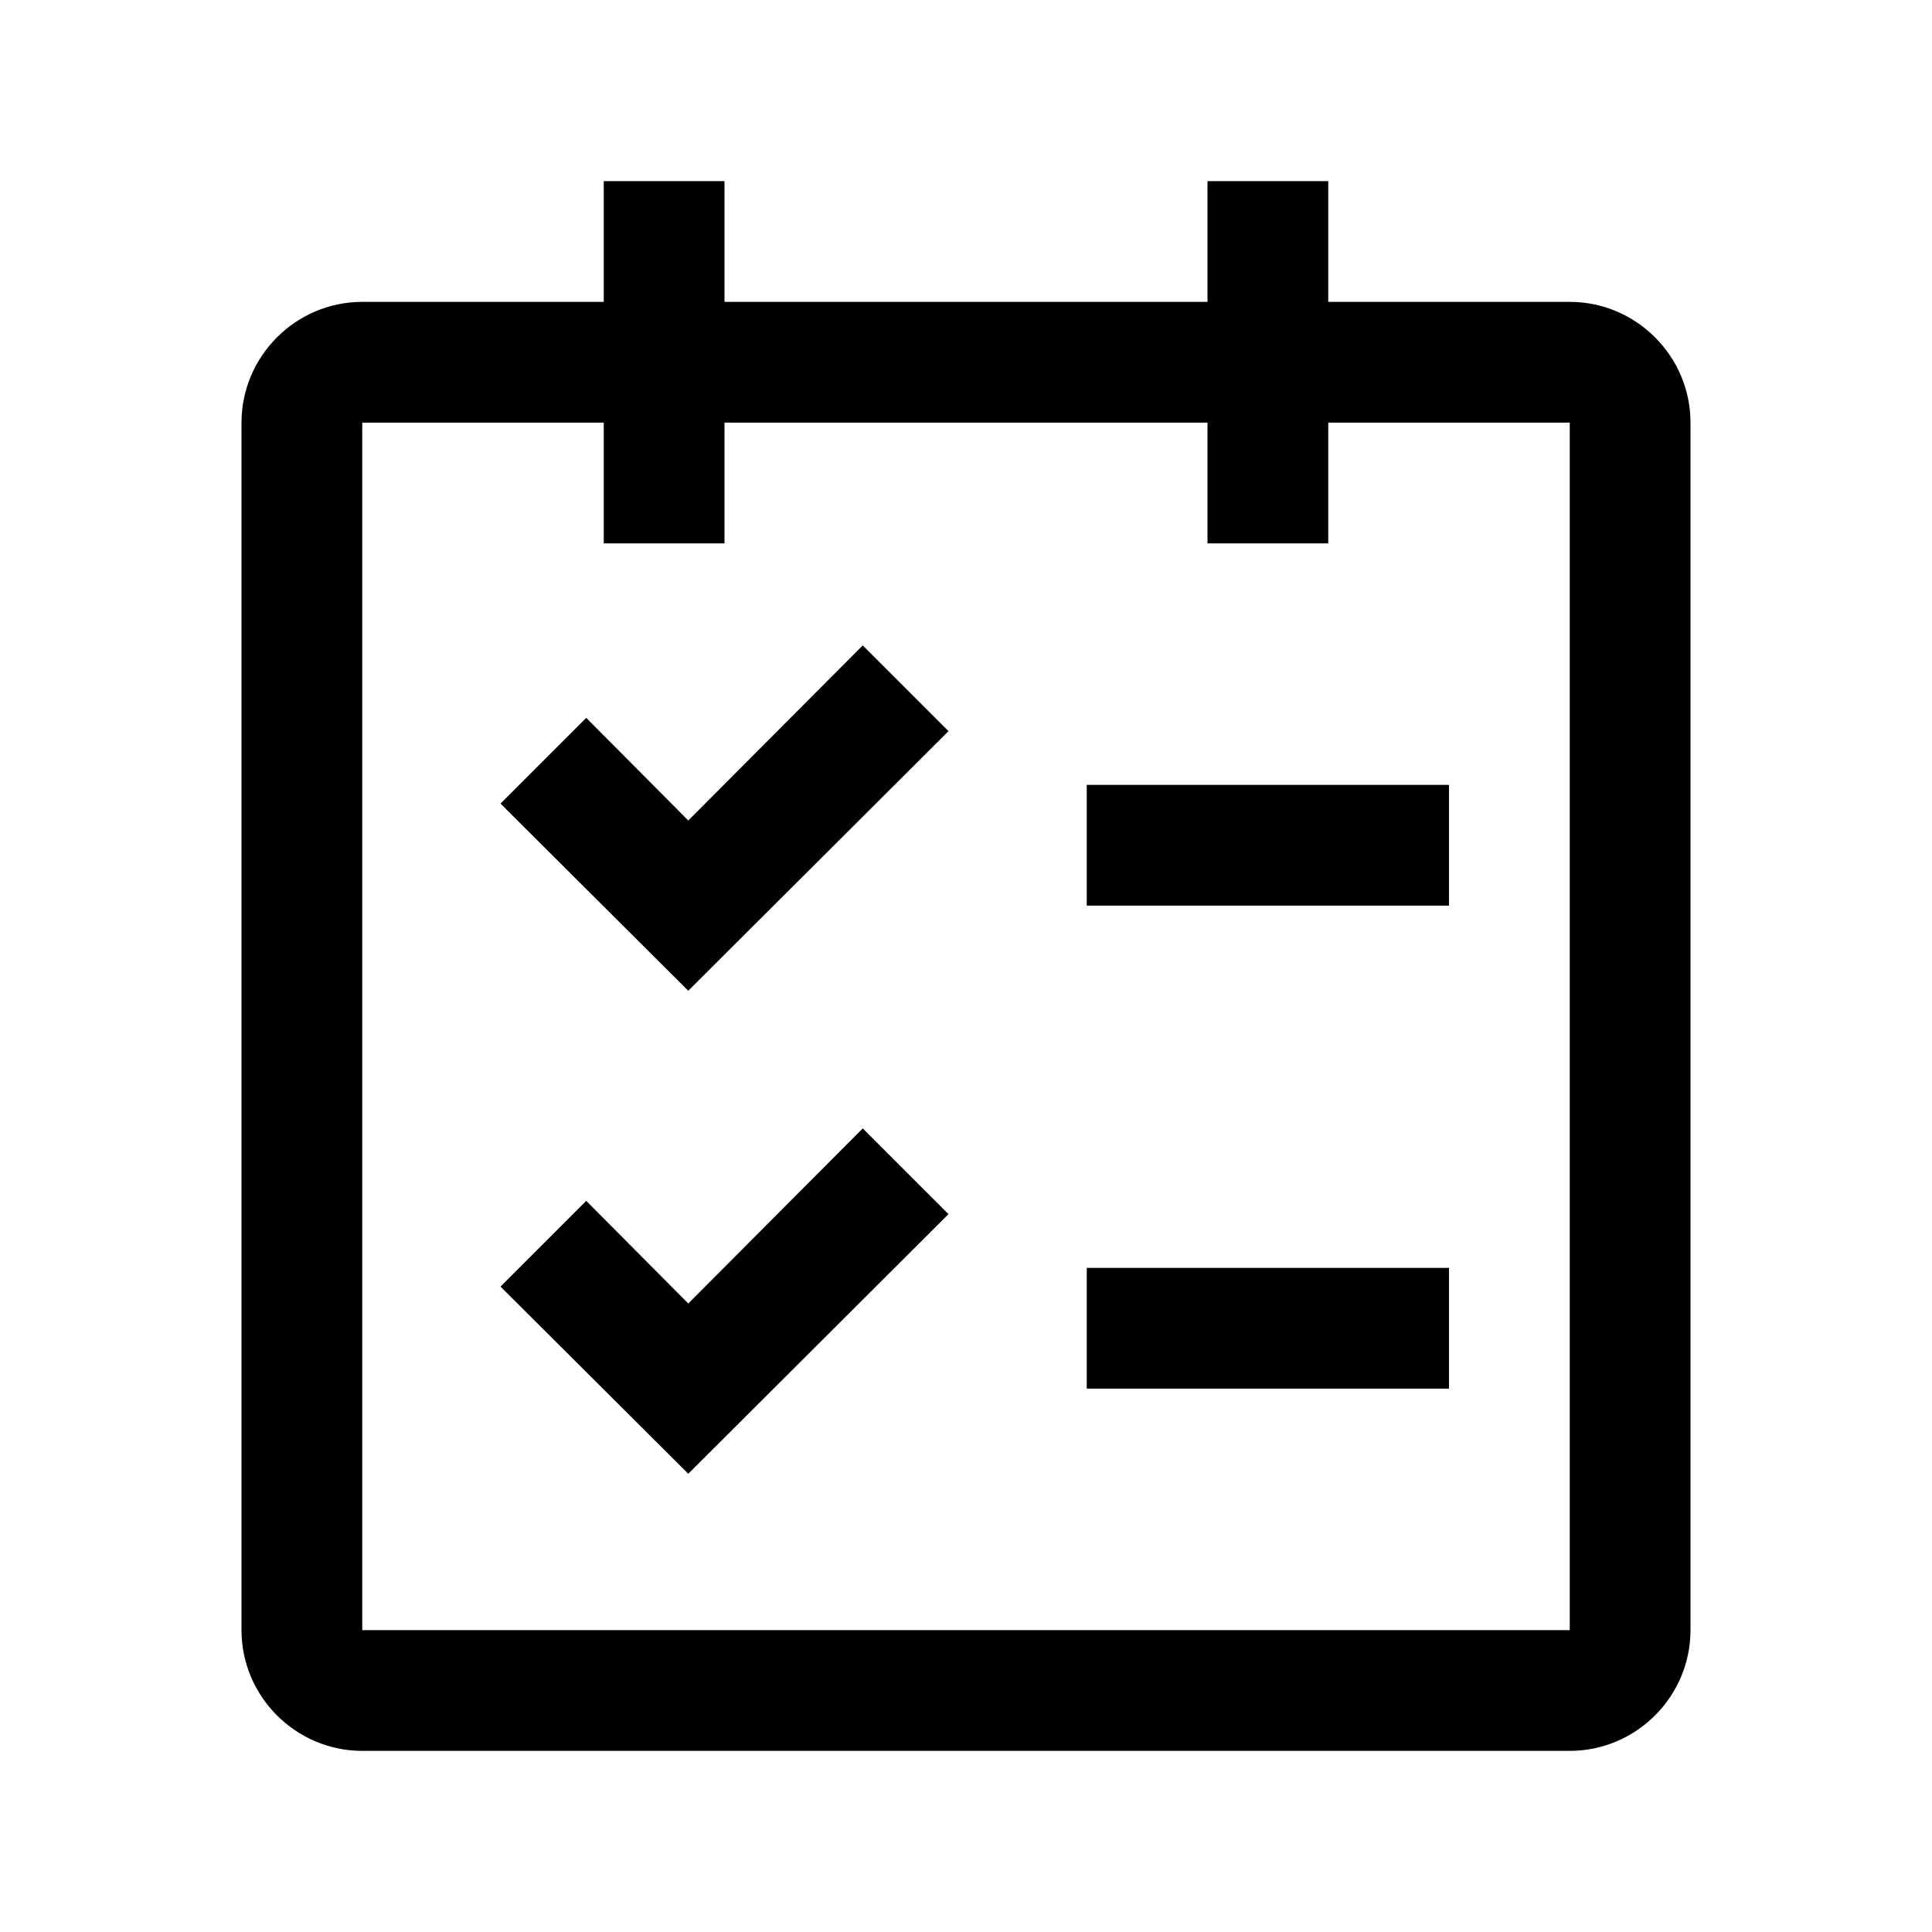 <svg width="32" height="32" viewBox="0 0 32 32" fill="none" xmlns="http://www.w3.org/2000/svg">
<path d="M24 13H18V15H24V13Z" fill="black"/>
<path d="M18 21H24V23H18V21Z" fill="black"/>
<path d="M11.4 13.59L9.71 11.89L8.29 13.31L11.4 16.41L15.71 12.11L14.29 10.69L11.4 13.59Z" fill="black"/>
<path d="M9.71 19.89L11.4 21.59L14.29 18.69L15.71 20.11L11.4 24.41L8.29 21.31L9.71 19.89Z" fill="black"/>
<path fill-rule="evenodd" clip-rule="evenodd" d="M26 5H22V3H20V5H12V3H10V5H6C4.9 5 4 5.9 4 7V27C4 28.1 4.9 29 6 29H26C27.1 29 28 28.1 28 27V7C28 5.9 27.1 5 26 5ZM6 27V7H10V9H12V7H20V9H22V7H26V27H6Z" fill="black"/>
</svg>
